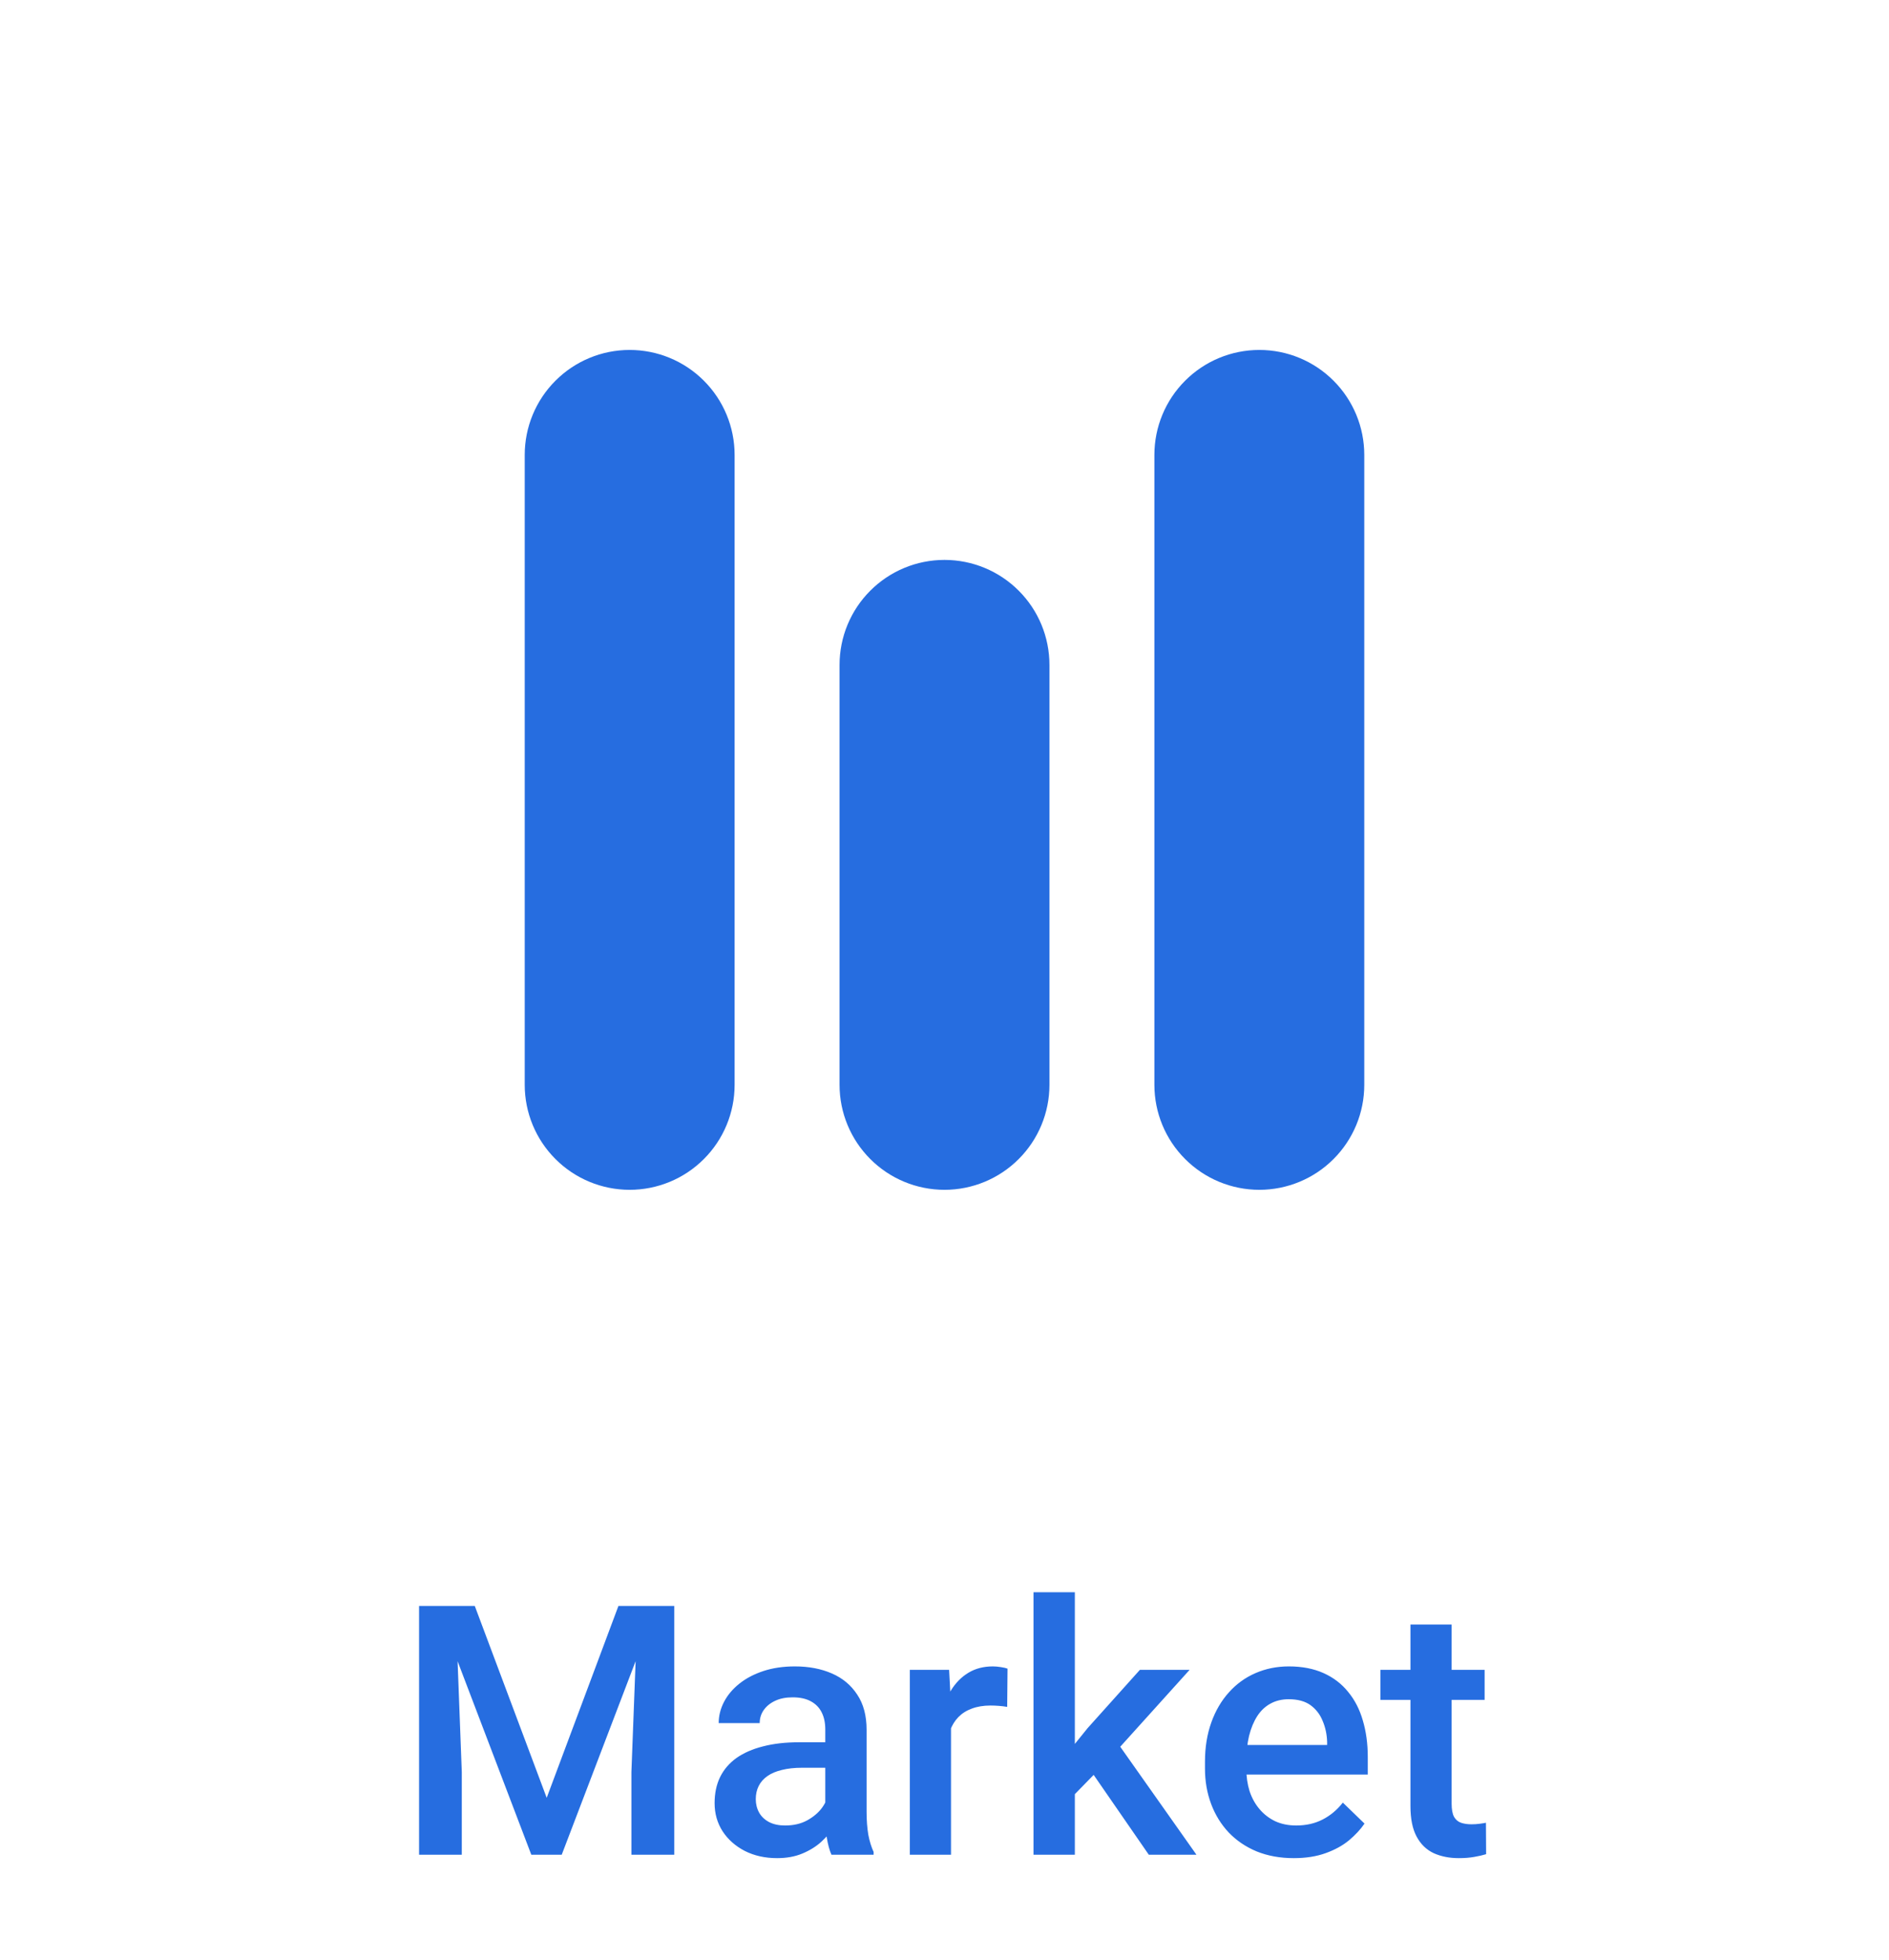 <svg width="54" height="56" viewBox="0 0 54 56" fill="none"
    xmlns="http://www.w3.org/2000/svg">

    <path d="M18 10C17.204 10 16.441 10.316 15.879 10.879C15.316 11.441 15 12.204 15 13V31C15 31.796 15.316 32.559 15.879 33.121C16.441 33.684 17.204 34 18 34C18.796 34 19.559 33.684 20.121 33.121C20.684 32.559 21 31.796 21 31V13C21 12.204 20.684 11.441 20.121 10.879C19.559 10.316 18.796 10 18 10V10Z" fill="#266DE0"/>
    <path d="M27 16C26.204 16 25.441 16.316 24.879 16.879C24.316 17.441 24 18.204 24 19V31C24 31.796 24.316 32.559 24.879 33.121C25.441 33.684 26.204 34 27 34C27.796 34 28.559 33.684 29.121 33.121C29.684 32.559 30 31.796 30 31V19C30 18.204 29.684 17.441 29.121 16.879C28.559 16.316 27.796 16 27 16Z" fill="#266DE0"/>
    <path d="M36 10C35.204 10 34.441 10.316 33.879 10.879C33.316 11.441 33 12.204 33 13V31C33 31.796 33.316 32.559 33.879 33.121C34.441 33.684 35.204 34 36 34C36.796 34 37.559 33.684 38.121 33.121C38.684 32.559 39 31.796 39 31V13C39 12.204 38.684 11.441 38.121 10.879C37.559 10.316 36.796 10 36 10V10Z" fill="#266DE0"/>
    <path d="M12.479 45.891H13.572L15.628 51.374L17.679 45.891H18.773L16.058 53H15.188L12.479 45.891ZM11.98 45.891H13.021L13.201 50.637V53H11.98V45.891ZM18.23 45.891H19.275V53H18.05V50.637L18.23 45.891ZM23.592 51.94V49.421C23.592 49.232 23.558 49.069 23.489 48.933C23.421 48.796 23.317 48.69 23.177 48.615C23.04 48.54 22.867 48.503 22.659 48.503C22.467 48.503 22.301 48.535 22.161 48.601C22.021 48.666 21.912 48.754 21.834 48.864C21.756 48.975 21.717 49.1 21.717 49.24H20.545C20.545 49.032 20.595 48.83 20.696 48.635C20.797 48.44 20.944 48.265 21.136 48.112C21.328 47.959 21.557 47.839 21.824 47.751C22.091 47.663 22.391 47.619 22.723 47.619C23.12 47.619 23.471 47.686 23.777 47.819C24.087 47.953 24.329 48.155 24.505 48.425C24.684 48.692 24.773 49.027 24.773 49.431V51.779C24.773 52.02 24.79 52.237 24.822 52.429C24.858 52.617 24.909 52.782 24.974 52.922V53H23.768C23.712 52.873 23.668 52.712 23.636 52.517C23.606 52.318 23.592 52.126 23.592 51.94ZM23.763 49.787L23.773 50.515H22.928C22.71 50.515 22.518 50.536 22.352 50.578C22.186 50.617 22.047 50.676 21.936 50.754C21.826 50.832 21.743 50.926 21.688 51.037C21.632 51.148 21.605 51.273 21.605 51.413C21.605 51.553 21.637 51.682 21.702 51.799C21.767 51.913 21.862 52.002 21.985 52.067C22.112 52.133 22.265 52.165 22.444 52.165C22.685 52.165 22.895 52.116 23.074 52.019C23.256 51.918 23.4 51.796 23.504 51.652C23.608 51.506 23.663 51.367 23.67 51.237L24.051 51.76C24.012 51.893 23.945 52.036 23.851 52.19C23.756 52.342 23.633 52.489 23.48 52.629C23.33 52.766 23.149 52.878 22.938 52.966C22.729 53.054 22.488 53.098 22.215 53.098C21.87 53.098 21.562 53.029 21.292 52.893C21.022 52.753 20.81 52.565 20.657 52.331C20.504 52.093 20.428 51.825 20.428 51.525C20.428 51.245 20.48 50.998 20.584 50.783C20.691 50.565 20.848 50.383 21.053 50.236C21.261 50.09 21.515 49.979 21.814 49.904C22.114 49.826 22.456 49.787 22.84 49.787H23.763ZM27.186 48.723V53H26.009V47.717H27.132L27.186 48.723ZM28.802 47.683L28.792 48.776C28.72 48.763 28.642 48.754 28.558 48.747C28.476 48.741 28.395 48.737 28.314 48.737C28.112 48.737 27.934 48.767 27.781 48.825C27.628 48.88 27.5 48.962 27.395 49.069C27.295 49.173 27.216 49.3 27.161 49.45C27.106 49.6 27.073 49.768 27.064 49.953L26.795 49.973C26.795 49.641 26.828 49.333 26.893 49.05C26.958 48.767 27.055 48.518 27.186 48.303C27.319 48.088 27.485 47.92 27.684 47.8C27.885 47.679 28.118 47.619 28.382 47.619C28.453 47.619 28.53 47.626 28.611 47.639C28.696 47.652 28.759 47.666 28.802 47.683ZM30.726 45.5V53H29.544V45.5H30.726ZM34.007 47.717L31.707 50.266L30.447 51.555L30.14 50.559L31.092 49.382L32.586 47.717H34.007ZM32.84 53L31.126 50.52L31.868 49.694L34.202 53H32.84ZM36.985 53.098C36.595 53.098 36.242 53.034 35.926 52.907C35.613 52.777 35.346 52.596 35.125 52.365C34.907 52.134 34.739 51.862 34.622 51.55C34.505 51.237 34.446 50.9 34.446 50.539V50.344C34.446 49.93 34.507 49.556 34.627 49.221C34.747 48.885 34.915 48.599 35.13 48.361C35.345 48.12 35.599 47.937 35.892 47.81C36.185 47.683 36.502 47.619 36.844 47.619C37.221 47.619 37.552 47.683 37.835 47.81C38.118 47.937 38.352 48.116 38.538 48.347C38.727 48.575 38.867 48.846 38.958 49.162C39.052 49.478 39.1 49.826 39.1 50.207V50.71H35.018V49.865H37.938V49.773C37.931 49.561 37.889 49.362 37.81 49.177C37.736 48.991 37.62 48.842 37.464 48.727C37.308 48.614 37.099 48.557 36.839 48.557C36.644 48.557 36.469 48.599 36.316 48.684C36.167 48.765 36.041 48.884 35.94 49.04C35.84 49.196 35.761 49.385 35.706 49.606C35.654 49.825 35.628 50.07 35.628 50.344V50.539C35.628 50.77 35.659 50.985 35.721 51.184C35.786 51.379 35.88 51.55 36.004 51.696C36.128 51.843 36.277 51.958 36.453 52.043C36.629 52.124 36.829 52.165 37.054 52.165C37.337 52.165 37.589 52.108 37.81 51.994C38.032 51.88 38.224 51.719 38.387 51.511L39.007 52.111C38.893 52.277 38.745 52.437 38.562 52.59C38.38 52.74 38.157 52.862 37.894 52.956C37.633 53.05 37.33 53.098 36.985 53.098ZM42.44 47.717V48.576H39.461V47.717H42.44ZM40.32 46.423H41.497V51.54C41.497 51.703 41.52 51.828 41.565 51.916C41.614 52.001 41.681 52.058 41.766 52.087C41.85 52.116 41.95 52.131 42.063 52.131C42.145 52.131 42.223 52.126 42.298 52.116C42.373 52.106 42.433 52.097 42.478 52.087L42.483 52.985C42.386 53.015 42.272 53.041 42.142 53.063C42.015 53.086 41.868 53.098 41.702 53.098C41.432 53.098 41.193 53.05 40.984 52.956C40.776 52.858 40.613 52.7 40.496 52.482C40.379 52.264 40.32 51.975 40.32 51.613V46.423Z" fill="#266DE0"/>
 

</svg>

